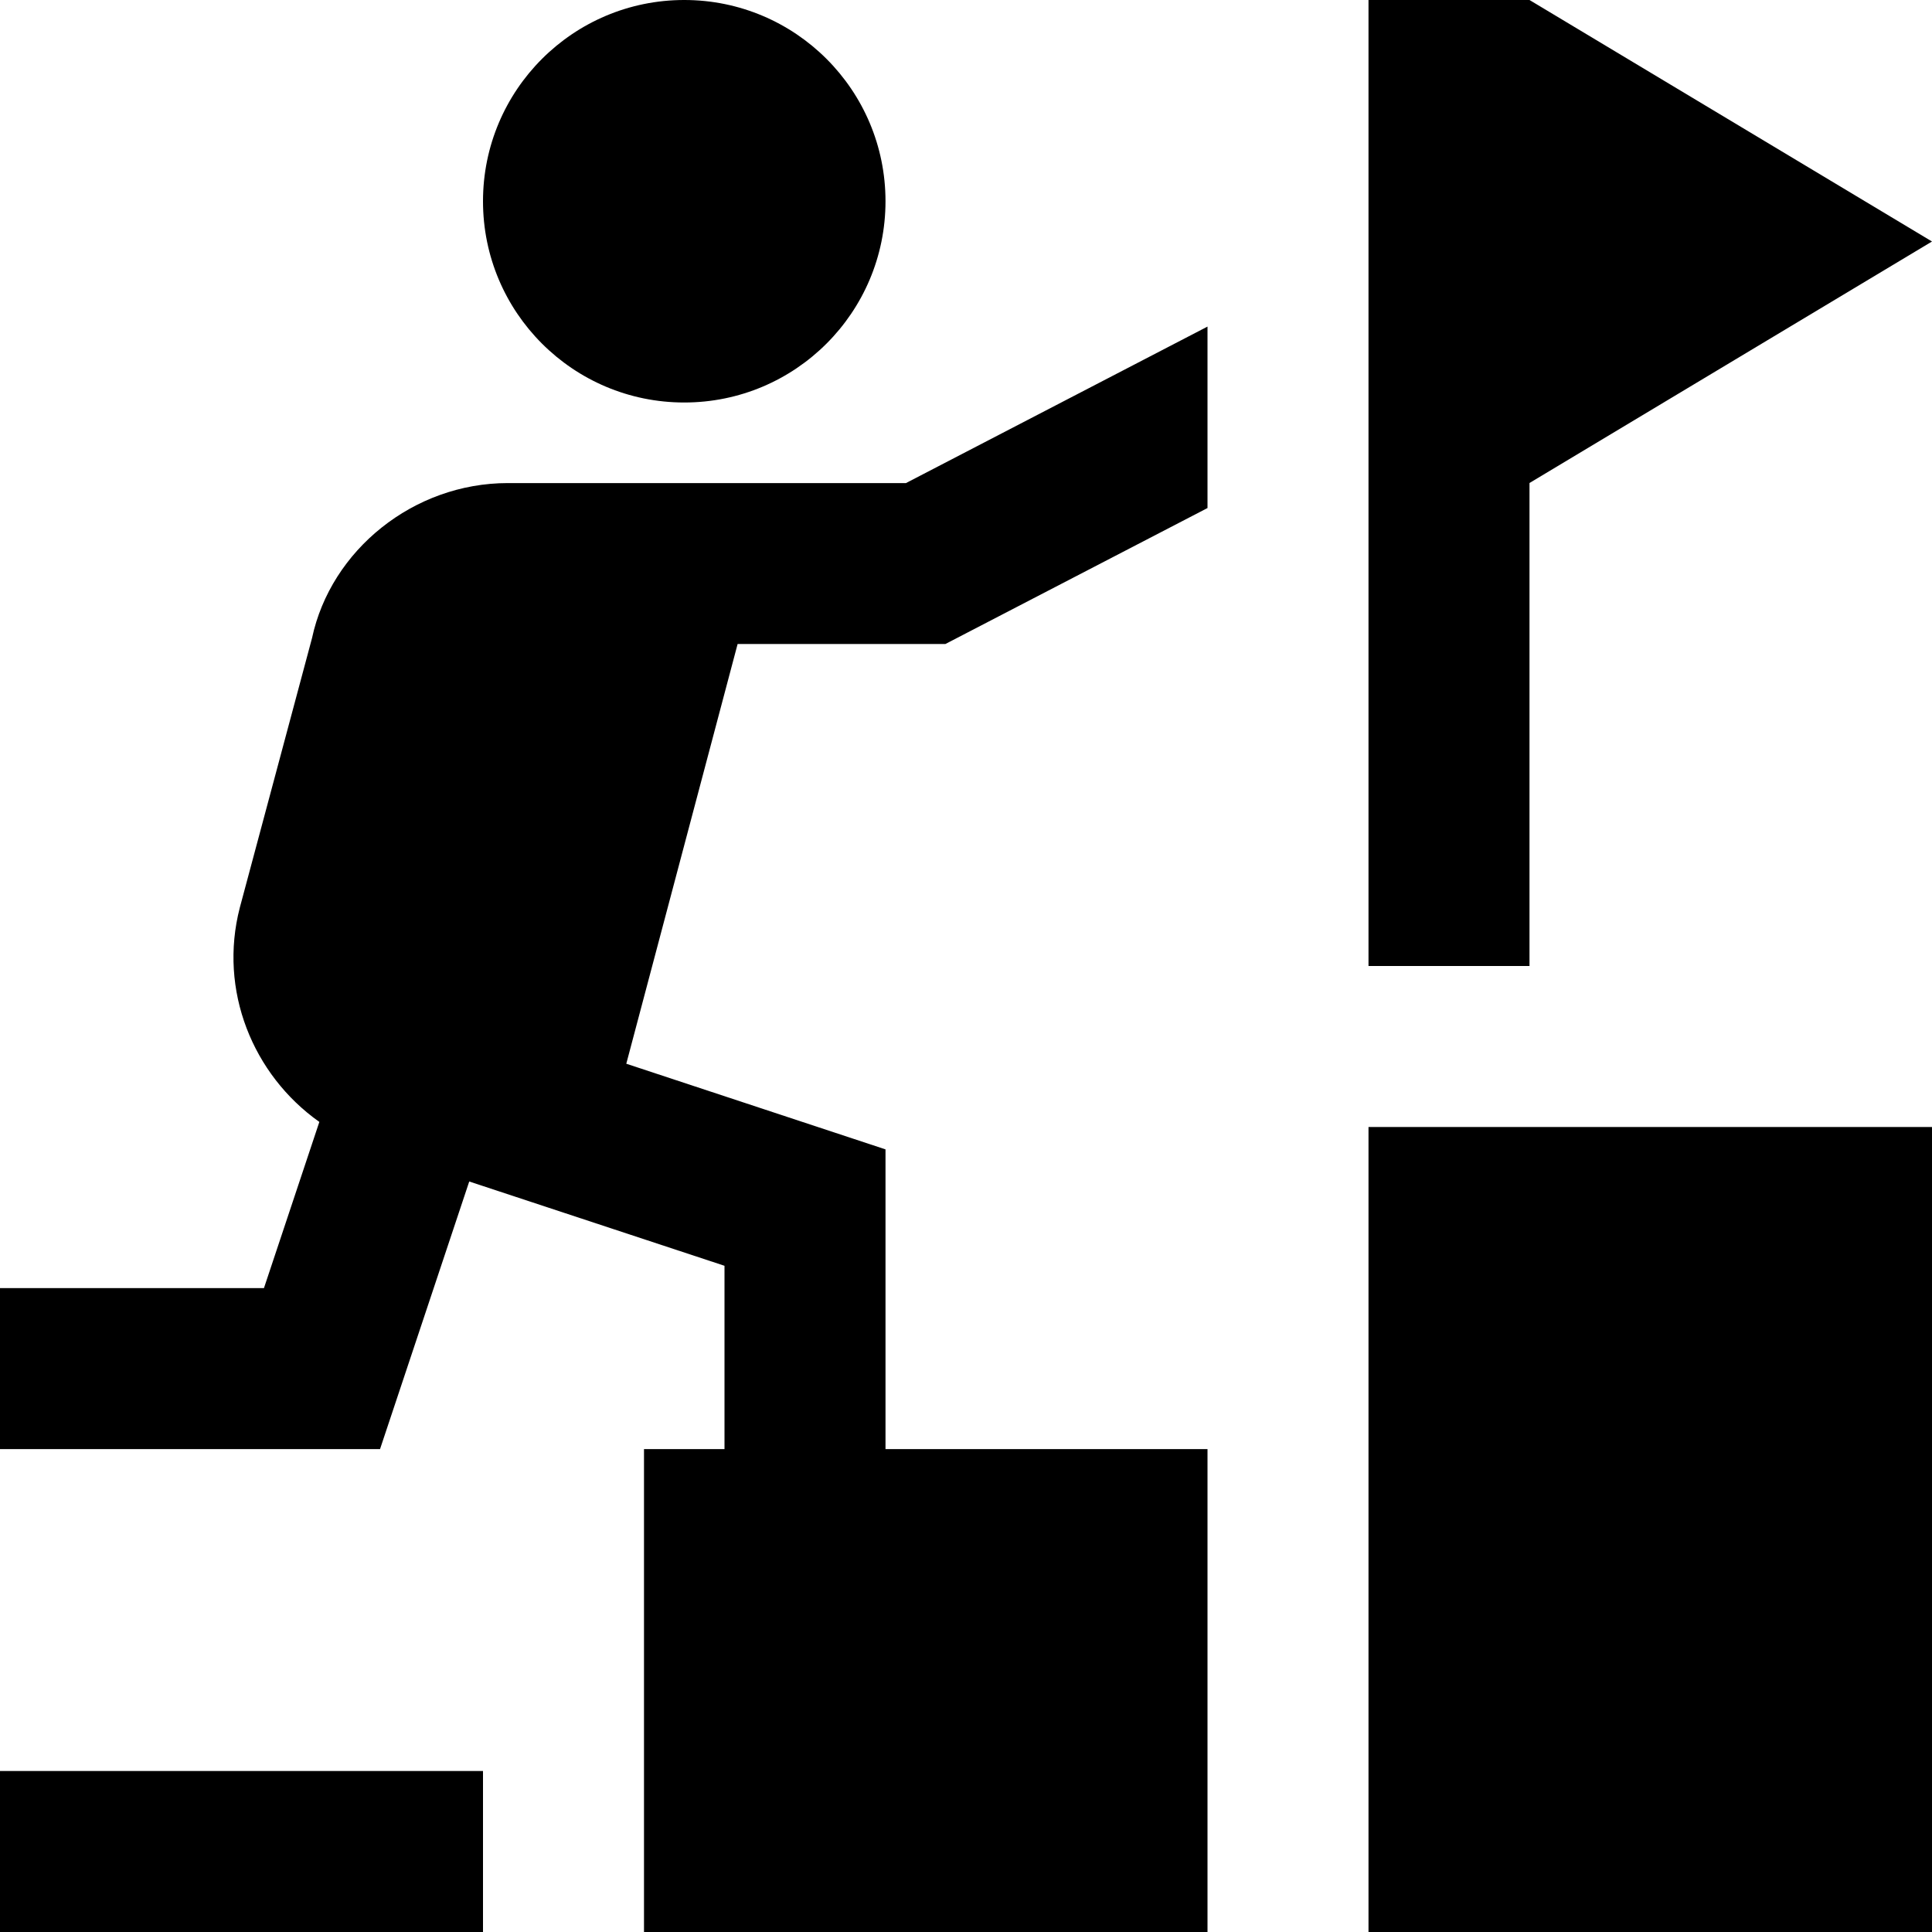<svg id="Layer_1" viewBox="0 0 24 24" xmlns="http://www.w3.org/2000/svg" data-name="Layer 1"><path d="m0 22h6v2h-6zm17 2h7v-10h-7zm-5.744-18 3.744-1.943v2.254l-3.256 1.689h-2.581l-1.383 5.214 3.22 1.064v3.723h4v6h-7v-6h1v-2.277l-3.171-1.047-1.108 3.324h-4.721v-2h3.279l.688-2.064c-.828-.586-1.254-1.635-.988-2.662l.897-3.348c.234-1.095 1.262-1.926 2.432-1.926h4.947zm-2.756-1c1.381 0 2.5-1.119 2.5-2.5s-1.119-2.5-2.5-2.5-2.5 1.119-2.5 2.5 1.119 2.5 2.5 2.5zm10.5 1 5-3-5-3h-2v12h2z"/></svg>